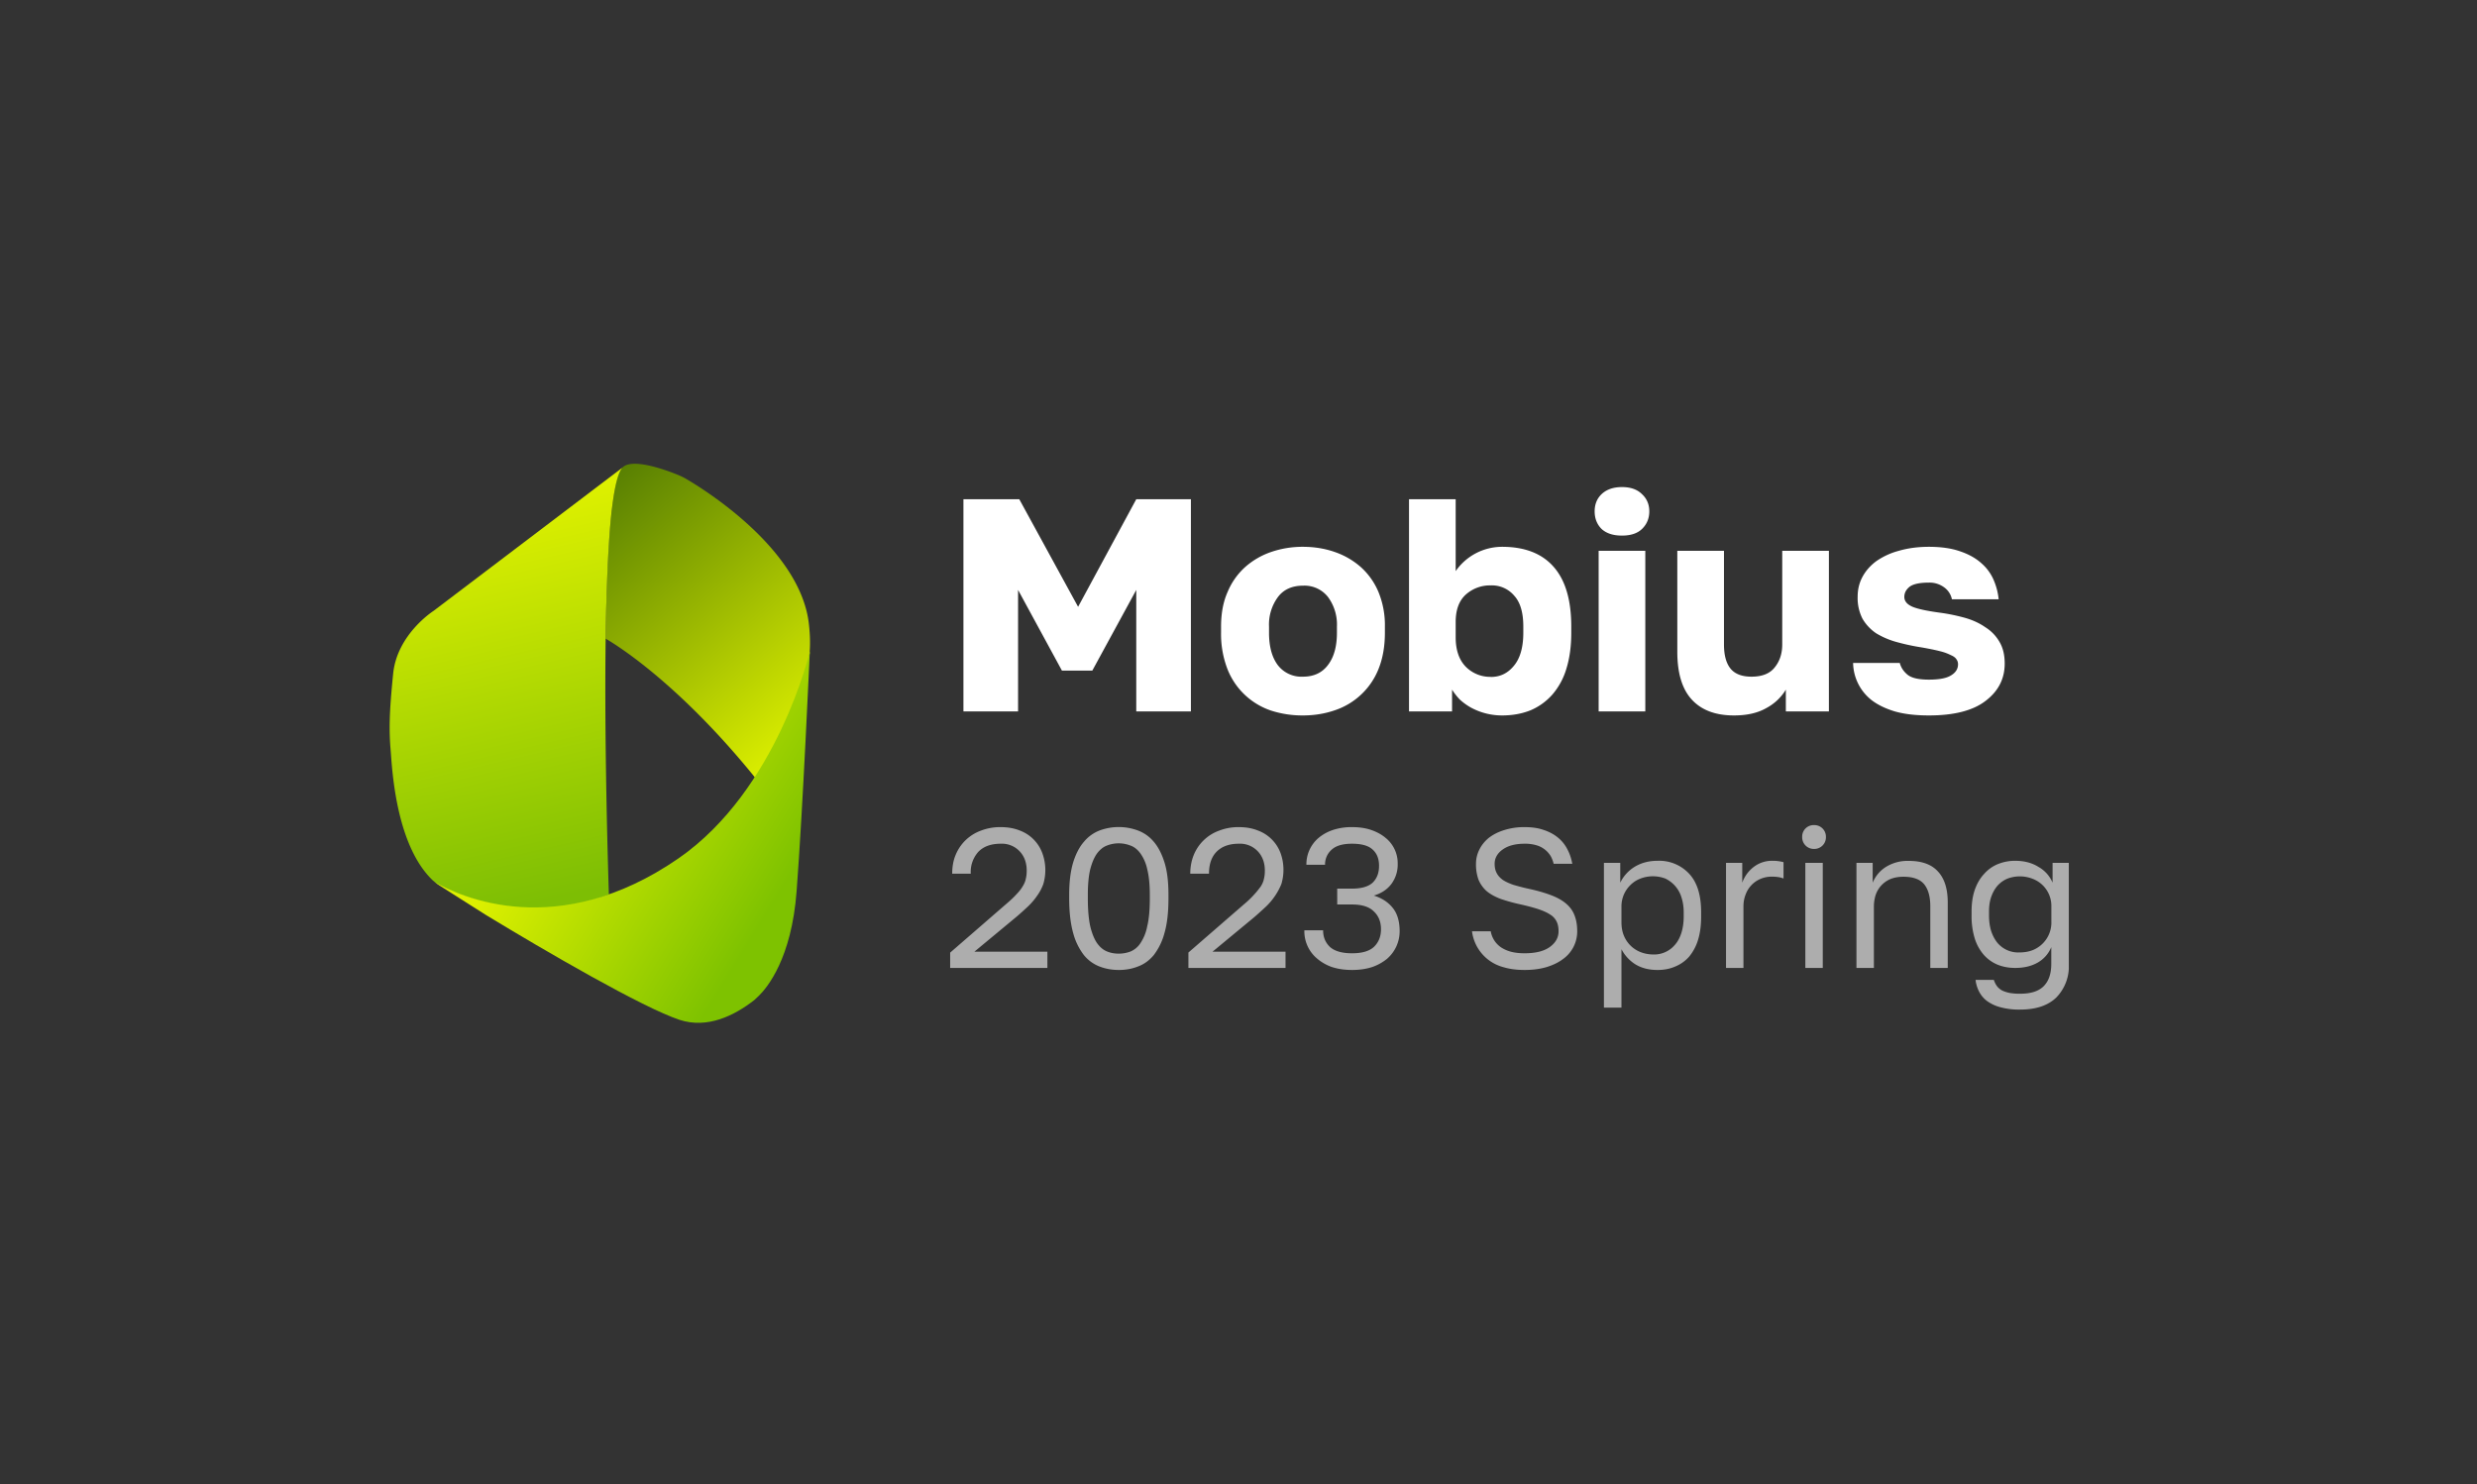 <svg xmlns="http://www.w3.org/2000/svg" width="267" height="160" fill="none">
  <rect width="100%" height="100%" fill="#333333" stroke="none"/>
  <g clip-path="url(#a)">
    <path fill="#fff" d="M103.85 53.82h6.02l6.34 11.6 6.27-11.6h5.89V76.7h-5.89V63.6l-4.74 8.7h-3.27l-4.73-8.7v13.1h-5.89V53.82Zm36.6 23.31a11 11 0 0 1-3.43-.52 7.67 7.67 0 0 1-4.7-4.45 10.5 10.5 0 0 1-.7-3.95v-.66c0-1.41.23-2.66.7-3.72a7.48 7.48 0 0 1 1.89-2.69 8.23 8.23 0 0 1 2.8-1.63 10.4 10.4 0 0 1 3.44-.56c1.22 0 2.37.19 3.43.56 1.07.37 2 .92 2.81 1.63a7.5 7.5 0 0 1 1.9 2.69 9.4 9.4 0 0 1 .69 3.72v.66c0 1.48-.23 2.78-.69 3.92a7.68 7.68 0 0 1-4.7 4.44c-1.07.37-2.22.56-3.44.56Zm0-4.18c1.18 0 2.08-.43 2.71-1.28.64-.85.95-2 .95-3.46v-.66a5 5 0 0 0-.95-3.17 3.21 3.21 0 0 0-2.7-1.24c-1.19 0-2.1.41-2.72 1.24a5 5 0 0 0-.95 3.17v.66c0 1.5.32 2.66.95 3.5a3.21 3.21 0 0 0 2.71 1.24Zm21.46 4.18a7.03 7.03 0 0 1-3.36-.85 6.36 6.36 0 0 1-1.21-.88c-.33-.35-.6-.7-.82-1.05v2.35h-4.64V53.82h5.03v7.75a6.1 6.1 0 0 1 5-2.62c2.44 0 4.3.72 5.56 2.16 1.27 1.44 1.9 3.59 1.9 6.44v.66c0 1.48-.18 2.77-.53 3.89a7.54 7.54 0 0 1-1.5 2.77 6.53 6.53 0 0 1-2.35 1.7c-.92.37-1.94.56-3.08.56Zm-1.2-4.15c1 0 1.82-.4 2.48-1.21.67-.8 1.01-2 1.01-3.56v-.66c0-1.5-.32-2.61-.98-3.33a3.14 3.14 0 0 0-2.51-1.11 3.9 3.9 0 0 0-2.72 1c-.72.66-1.08 1.64-1.08 2.95v1.64c0 1.37.36 2.43 1.08 3.17a3.7 3.7 0 0 0 2.72 1.1Zm11.61-13.6h5.03V76.7h-5.03V59.38Zm2.51-1.64c-.93 0-1.66-.23-2.19-.71-.5-.5-.75-1.14-.75-1.9s.25-1.38.75-1.86c.53-.5 1.26-.76 2.2-.76.93 0 1.65.26 2.15.76.52.48.79 1.1.79 1.86s-.27 1.4-.79 1.9c-.5.48-1.22.71-2.16.71Zm12.07 19.39c-1.97 0-3.49-.57-4.53-1.7-1.05-1.13-1.57-2.86-1.57-5.17V59.38h5.03v10.1c0 1.13.23 2 .69 2.58.48.6 1.24.89 2.28.89 1.14 0 1.97-.33 2.49-.99.55-.67.82-1.5.82-2.48v-10.1h5.03V76.7h-4.64v-2.35a5.43 5.43 0 0 1-2.06 1.96c-.94.55-2.11.82-3.53.82Zm21.02 0c-1.42 0-2.64-.14-3.66-.43-1-.3-1.83-.7-2.49-1.2a5.2 5.2 0 0 1-2.02-4.03h5.03c.13.5.42.93.85 1.28.44.35 1.2.52 2.29.52 1.11 0 1.9-.15 2.39-.46.5-.3.75-.7.75-1.2 0-.2-.06-.38-.17-.53-.1-.17-.31-.33-.62-.46a5.47 5.47 0 0 0-1.17-.42c-.5-.13-1.15-.26-1.93-.4a23.7 23.7 0 0 1-2.71-.58 8.63 8.63 0 0 1-2.23-.95 4.83 4.83 0 0 1-1.47-1.57 4.9 4.9 0 0 1-.52-2.38c0-.77.17-1.48.52-2.13.35-.65.85-1.22 1.5-1.7a7.74 7.74 0 0 1 2.42-1.11c.96-.28 2.04-.43 3.24-.43 1.35 0 2.48.17 3.4.5.94.32 1.7.76 2.29 1.3a4.97 4.97 0 0 1 1.3 1.8c.29.68.46 1.36.53 2.06h-5.04a2.1 2.1 0 0 0-.85-1.3 2.65 2.65 0 0 0-1.63-.5c-1 0-1.7.15-2.1.46-.36.3-.55.66-.55 1.08 0 .46.3.82.92 1.08.6.24 1.58.44 2.9.62a20 20 0 0 1 2.69.55c.85.24 1.59.58 2.22 1.02a4.5 4.5 0 0 1 1.54 1.6c.37.63.55 1.4.55 2.32 0 1.66-.7 3-2.1 4.05-1.36 1.03-3.39 1.54-6.07 1.54Z"/>
    <path fill="#ADADAD" d="m102.42 102.7 5.99-5.2c.45-.38.83-.73 1.11-1.04.3-.31.54-.6.7-.88.18-.28.3-.56.35-.83.07-.27.1-.56.1-.88 0-.84-.24-1.53-.74-2.07a2.62 2.62 0 0 0-2.06-.84c-1.04 0-1.84.29-2.4.86a3.24 3.24 0 0 0-.83 2.37h-2c0-.72.11-1.4.36-2a4.66 4.66 0 0 1 2.73-2.64 5.7 5.7 0 0 1 2.14-.38c.76 0 1.44.12 2.04.36a4.12 4.12 0 0 1 2.45 2.46 5.32 5.32 0 0 1 .1 3.32 5.1 5.1 0 0 1-.67 1.26c-.27.4-.6.79-1 1.17-.4.37-.82.76-1.3 1.16l-4.46 3.7h7.87v1.75h-10.48v-1.64Zm18.18 1.87c-.73 0-1.42-.12-2.07-.37a4.04 4.04 0 0 1-1.7-1.24 6.7 6.7 0 0 1-1.15-2.37c-.28-1-.43-2.24-.43-3.72v-.43c0-1.38.15-2.54.43-3.47.29-.92.67-1.66 1.16-2.22a4.1 4.1 0 0 1 1.69-1.22 5.94 5.94 0 0 1 4.12 0 4.1 4.1 0 0 1 1.72 1.22c.48.56.86 1.3 1.15 2.22.29.93.43 2.09.43 3.47v.43c0 1.48-.14 2.72-.43 3.72a6.74 6.74 0 0 1-1.15 2.37c-.49.59-1.06 1-1.72 1.24-.64.25-1.32.37-2.05.37Zm0-1.76c.44 0 .86-.08 1.26-.23a2.4 2.4 0 0 0 1.07-.9 4.9 4.9 0 0 0 .73-1.82c.19-.77.28-1.77.28-3v-.42c0-1.11-.1-2.03-.28-2.74a4.53 4.53 0 0 0-.73-1.69c-.3-.41-.65-.7-1.07-.85a3.48 3.48 0 0 0-2.55 0c-.4.15-.75.44-1.06.85-.3.42-.54.98-.73 1.7-.17.7-.26 1.62-.26 2.73v.43c0 1.22.09 2.22.26 3 .19.76.43 1.37.73 1.8.31.44.67.74 1.07.9.4.17.83.24 1.28.24Zm7.49-.11 5.99-5.2a10.64 10.64 0 0 0 1.81-1.92c.18-.28.3-.56.35-.83.07-.27.1-.56.1-.88 0-.84-.24-1.53-.74-2.07a2.62 2.62 0 0 0-2.06-.84c-1.04 0-1.83.29-2.4.86-.55.56-.82 1.35-.82 2.37h-2.02c0-.72.13-1.4.37-2a4.65 4.65 0 0 1 2.74-2.64 5.7 5.7 0 0 1 2.13-.38c.76 0 1.44.12 2.04.36a4.12 4.12 0 0 1 2.46 2.46 5.32 5.32 0 0 1 .08 3.32 7.07 7.07 0 0 1-1.66 2.43c-.4.37-.82.76-1.29 1.16l-4.47 3.7h7.87v1.75H128.1v-1.64Zm17.65 1.87c-.82 0-1.54-.11-2.18-.32a5.03 5.03 0 0 1-1.6-.92 3.83 3.83 0 0 1-1.36-3.04h2.02c0 .73.24 1.32.74 1.8.5.45 1.3.68 2.38.68 1.08 0 1.87-.23 2.37-.7.5-.49.75-1.12.75-1.89 0-.8-.26-1.44-.77-1.92-.5-.5-1.28-.75-2.35-.75h-1.6V95.8h1.6c1.02 0 1.76-.22 2.22-.64.46-.45.69-1.05.69-1.82 0-.74-.22-1.32-.67-1.73-.44-.43-1.19-.65-2.24-.65-1.02 0-1.76.22-2.23.67a2.1 2.1 0 0 0-.68 1.6h-2.01a3.71 3.71 0 0 1 1.28-2.87c.43-.37.94-.66 1.54-.87a6.35 6.35 0 0 1 2.1-.32c.78 0 1.48.1 2.1.32.6.21 1.12.5 1.53.85a3.5 3.5 0 0 1 1.29 2.78 3.5 3.5 0 0 1-.69 2.19c-.44.58-1.07 1-1.88 1.24.86.27 1.53.7 2.03 1.32.5.62.75 1.46.75 2.53a3.92 3.92 0 0 1-1.34 2.95 5.2 5.2 0 0 1-1.61.9c-.64.21-1.37.32-2.18.32Zm18.6 0c-.9 0-1.68-.11-2.35-.32a4.59 4.59 0 0 1-3.32-3.85h2.02a2.64 2.64 0 0 0 1.05 1.69c.3.21.66.38 1.08.5.43.12.94.18 1.52.18 1.2 0 2.1-.23 2.72-.68.63-.46.94-1.02.94-1.7 0-.4-.07-.76-.21-1.04a1.8 1.8 0 0 0-.69-.75c-.31-.21-.73-.4-1.26-.58-.51-.17-1.15-.34-1.9-.51a19.3 19.3 0 0 1-2.18-.6c-.6-.23-1.1-.5-1.5-.83a3.39 3.39 0 0 1-.88-1.22 4.77 4.77 0 0 1-.28-1.74c0-.55.13-1.07.37-1.54.24-.48.58-.9 1.02-1.26.46-.35 1-.63 1.65-.83a7.08 7.08 0 0 1 2.2-.32c.8 0 1.5.1 2.1.32.6.2 1.1.48 1.52.83.43.36.76.78 1 1.26.25.47.42.99.52 1.54h-2.01c-.07-.3-.18-.57-.32-.83a2.66 2.66 0 0 0-1.52-1.16 4.25 4.25 0 0 0-1.29-.17c-1.02 0-1.82.22-2.4.65-.55.4-.83.92-.83 1.51 0 .39.07.72.22 1 .14.28.36.52.66.74.3.2.68.37 1.13.53.48.14 1.03.29 1.67.43.93.2 1.72.43 2.38.68.67.25 1.2.55 1.62.9.43.36.74.78.92 1.26.2.49.3 1.07.3 1.74a3.64 3.64 0 0 1-1.5 2.97c-.48.37-1.07.66-1.77.88-.7.21-1.5.32-2.4.32Zm8.56-11.55h1.75v2.14a4.1 4.1 0 0 1 1.6-1.74c.7-.41 1.5-.62 2.42-.62a4.4 4.4 0 0 1 3.42 1.41c.86.93 1.28 2.31 1.28 4.15v.43c0 .97-.11 1.82-.34 2.55a5.16 5.16 0 0 1-.96 1.8c-.41.46-.91.82-1.5 1.06-.57.25-1.2.37-1.9.37-.97 0-1.78-.22-2.44-.64a4.23 4.23 0 0 1-1.45-1.6v6.3h-1.89V93.02Zm5.34 9.88a2.92 2.92 0 0 0 2.31-1.05c.3-.34.53-.77.69-1.28.16-.52.25-1.1.25-1.78v-.43c0-.6-.09-1.16-.25-1.64a3.3 3.3 0 0 0-1.72-2 3.76 3.76 0 0 0-2.7 0c-.42.16-.78.4-1.08.7a3.2 3.2 0 0 0-.96 2.31v1.7c0 .52.08.99.25 1.41a3.19 3.19 0 0 0 1.8 1.8c.43.17.9.26 1.41.26Zm7.81-9.88h1.75v2.14a3.7 3.7 0 0 1 1.2-1.67 3.22 3.22 0 0 1 2.08-.69 4.33 4.33 0 0 1 1.17.15v1.76a2.72 2.72 0 0 0-.55-.15 4.72 4.72 0 0 0-.73-.05 3 3 0 0 0-1.2.24 2.9 2.9 0 0 0-1.6 1.67c-.16.4-.24.83-.24 1.3v6.63h-1.88V93.02Zm8.55 0h1.88v11.33h-1.88V93.02Zm.94-1.5a1.25 1.25 0 0 1-1.28-1.28 1.24 1.24 0 0 1 1.28-1.29 1.25 1.25 0 0 1 1.28 1.29 1.25 1.25 0 0 1-1.28 1.28Zm4.56 1.5h1.76v2.14a3.64 3.64 0 0 1 1.35-1.65 4.42 4.42 0 0 1 2.53-.7c1.42 0 2.47.38 3.16 1.15.7.75 1.05 1.87 1.05 3.33v7.06h-1.88v-6.63c0-1.05-.22-1.85-.67-2.4-.44-.53-1.18-.8-2.22-.8-.56 0-1.04.09-1.46.27a2.85 2.85 0 0 0-1.56 1.76 4.2 4.2 0 0 0-.17 1.17v6.63h-1.88V93.02Zm17.66 15.82a7.6 7.6 0 0 1-2.12-.25 4.3 4.3 0 0 1-1.45-.67 2.96 2.96 0 0 1-.86-1.02c-.2-.39-.33-.8-.38-1.26h1.97c.07.22.17.43.3.62.12.18.3.34.5.47.22.13.5.22.82.3a6 6 0 0 0 1.22.1c1.16 0 2-.27 2.55-.83.54-.56.8-1.35.8-2.38v-1.81a3.39 3.39 0 0 1-1.51 1.69c-.67.37-1.46.55-2.38.55-.7 0-1.34-.12-1.92-.36a4.05 4.05 0 0 1-1.48-1.07 4.94 4.94 0 0 1-.96-1.75 8.16 8.16 0 0 1-.34-2.49v-.42c0-.87.11-1.64.34-2.31.24-.69.57-1.26.99-1.71.41-.47.9-.83 1.47-1.07a4.92 4.92 0 0 1 1.9-.37c.97 0 1.82.22 2.53.67a3.5 3.5 0 0 1 1.5 1.69v-2.14H223v10.9a4.8 4.8 0 0 1-1.35 3.62c-.9.87-2.2 1.3-3.89 1.3Zm-.1-6.16c.5 0 .98-.07 1.4-.23a3.2 3.2 0 0 0 2.06-3.12v-1.71a3.12 3.12 0 0 0-2.05-2.89 3.77 3.77 0 0 0-2.7 0c-.4.17-.75.42-1.05.75-.28.32-.51.72-.68 1.2-.16.45-.24.98-.24 1.58v.42c0 .65.08 1.22.24 1.72.17.5.4.92.68 1.26a2.92 2.92 0 0 0 2.33 1.02Z"/>
    <path fill="url(#b)" d="M81.66 84.16s1.84-2.52 3.08-5.33a31.4 31.4 0 0 0 2.44-7.82l.1-.59v-.2c.07-1.02.02-2.08-.11-3.13-1.03-7.92-11.1-14.23-13.19-15.45-.25-.15-.5-.27-.77-.39-1.26-.52-5.11-1.98-6.15-.81-.7.58-1.1 4.44-1.1 4.44l-.14 1.24-.1 1.18-.1 1.35-.04.71-.03.71-.08 1.43-.02.8-.03.65-.05 1.5-.01.42-.04 1.36-.02 1.36-.02 1.26c1.14.65 8.02 4.9 16.38 15.31Z"/>
    <path fill="url(#c)" d="M67.06 50.44 46.73 65.86s-3.92 2.5-4.35 6.76c-.43 4.26-.46 6.13-.26 8.4.17 2.28.63 10.2 4.55 13.91l.16.13c.57.45 1.67.95 2.96 1.44a22.56 22.56 0 0 0 15.74-.02c.01 0 .1-.01.1-.04v-.01c0-.22-.6-17.46-.29-30.82l.03-.9c.1-3.43.25-6.57.5-9.05.28-2.68.66-4.58 1.2-5.22Z"/>
    <path fill="url(#d)" d="m81.3 107.82.53-.5c.85-.84 3.5-3.97 4.04-11.27.67-8.75 1.42-25.82 1.42-25.82s-3.47 14.9-14.14 22.3c-13.04 9.01-23.56 4.15-26.32 2.54l.36.27.32.21 4.85 3.08c6.47 3.93 16.89 9.99 20.9 11.32 3 .98 5.9-.46 8.04-2.13Z"/>
  </g>
  <defs>
    <linearGradient id="b" x1="91.55" x2="66.42" y1="76.28" y2="47.5" gradientUnits="userSpaceOnUse">
      <stop stop-color="#DDF000"/>
      <stop offset="1" stop-color="#4F7802"/>
    </linearGradient>
    <linearGradient id="c" x1="49.43" x2="58.99" y1="55.76" y2="97.05" gradientUnits="userSpaceOnUse">
      <stop stop-color="#DDF000"/>
      <stop offset="1" stop-color="#7DBE04"/>
    </linearGradient>
    <linearGradient id="d" x1="57.57" x2="81.05" y1="86.9" y2="101.18" gradientUnits="userSpaceOnUse">
      <stop stop-color="#DDF000"/>
      <stop offset="1" stop-color="#7EC200"/>
    </linearGradient>
    <clipPath id="a">
      <path fill="#fff" d="M42 50h181v60.3H42z"/>
    </clipPath>
  </defs>
</svg>
